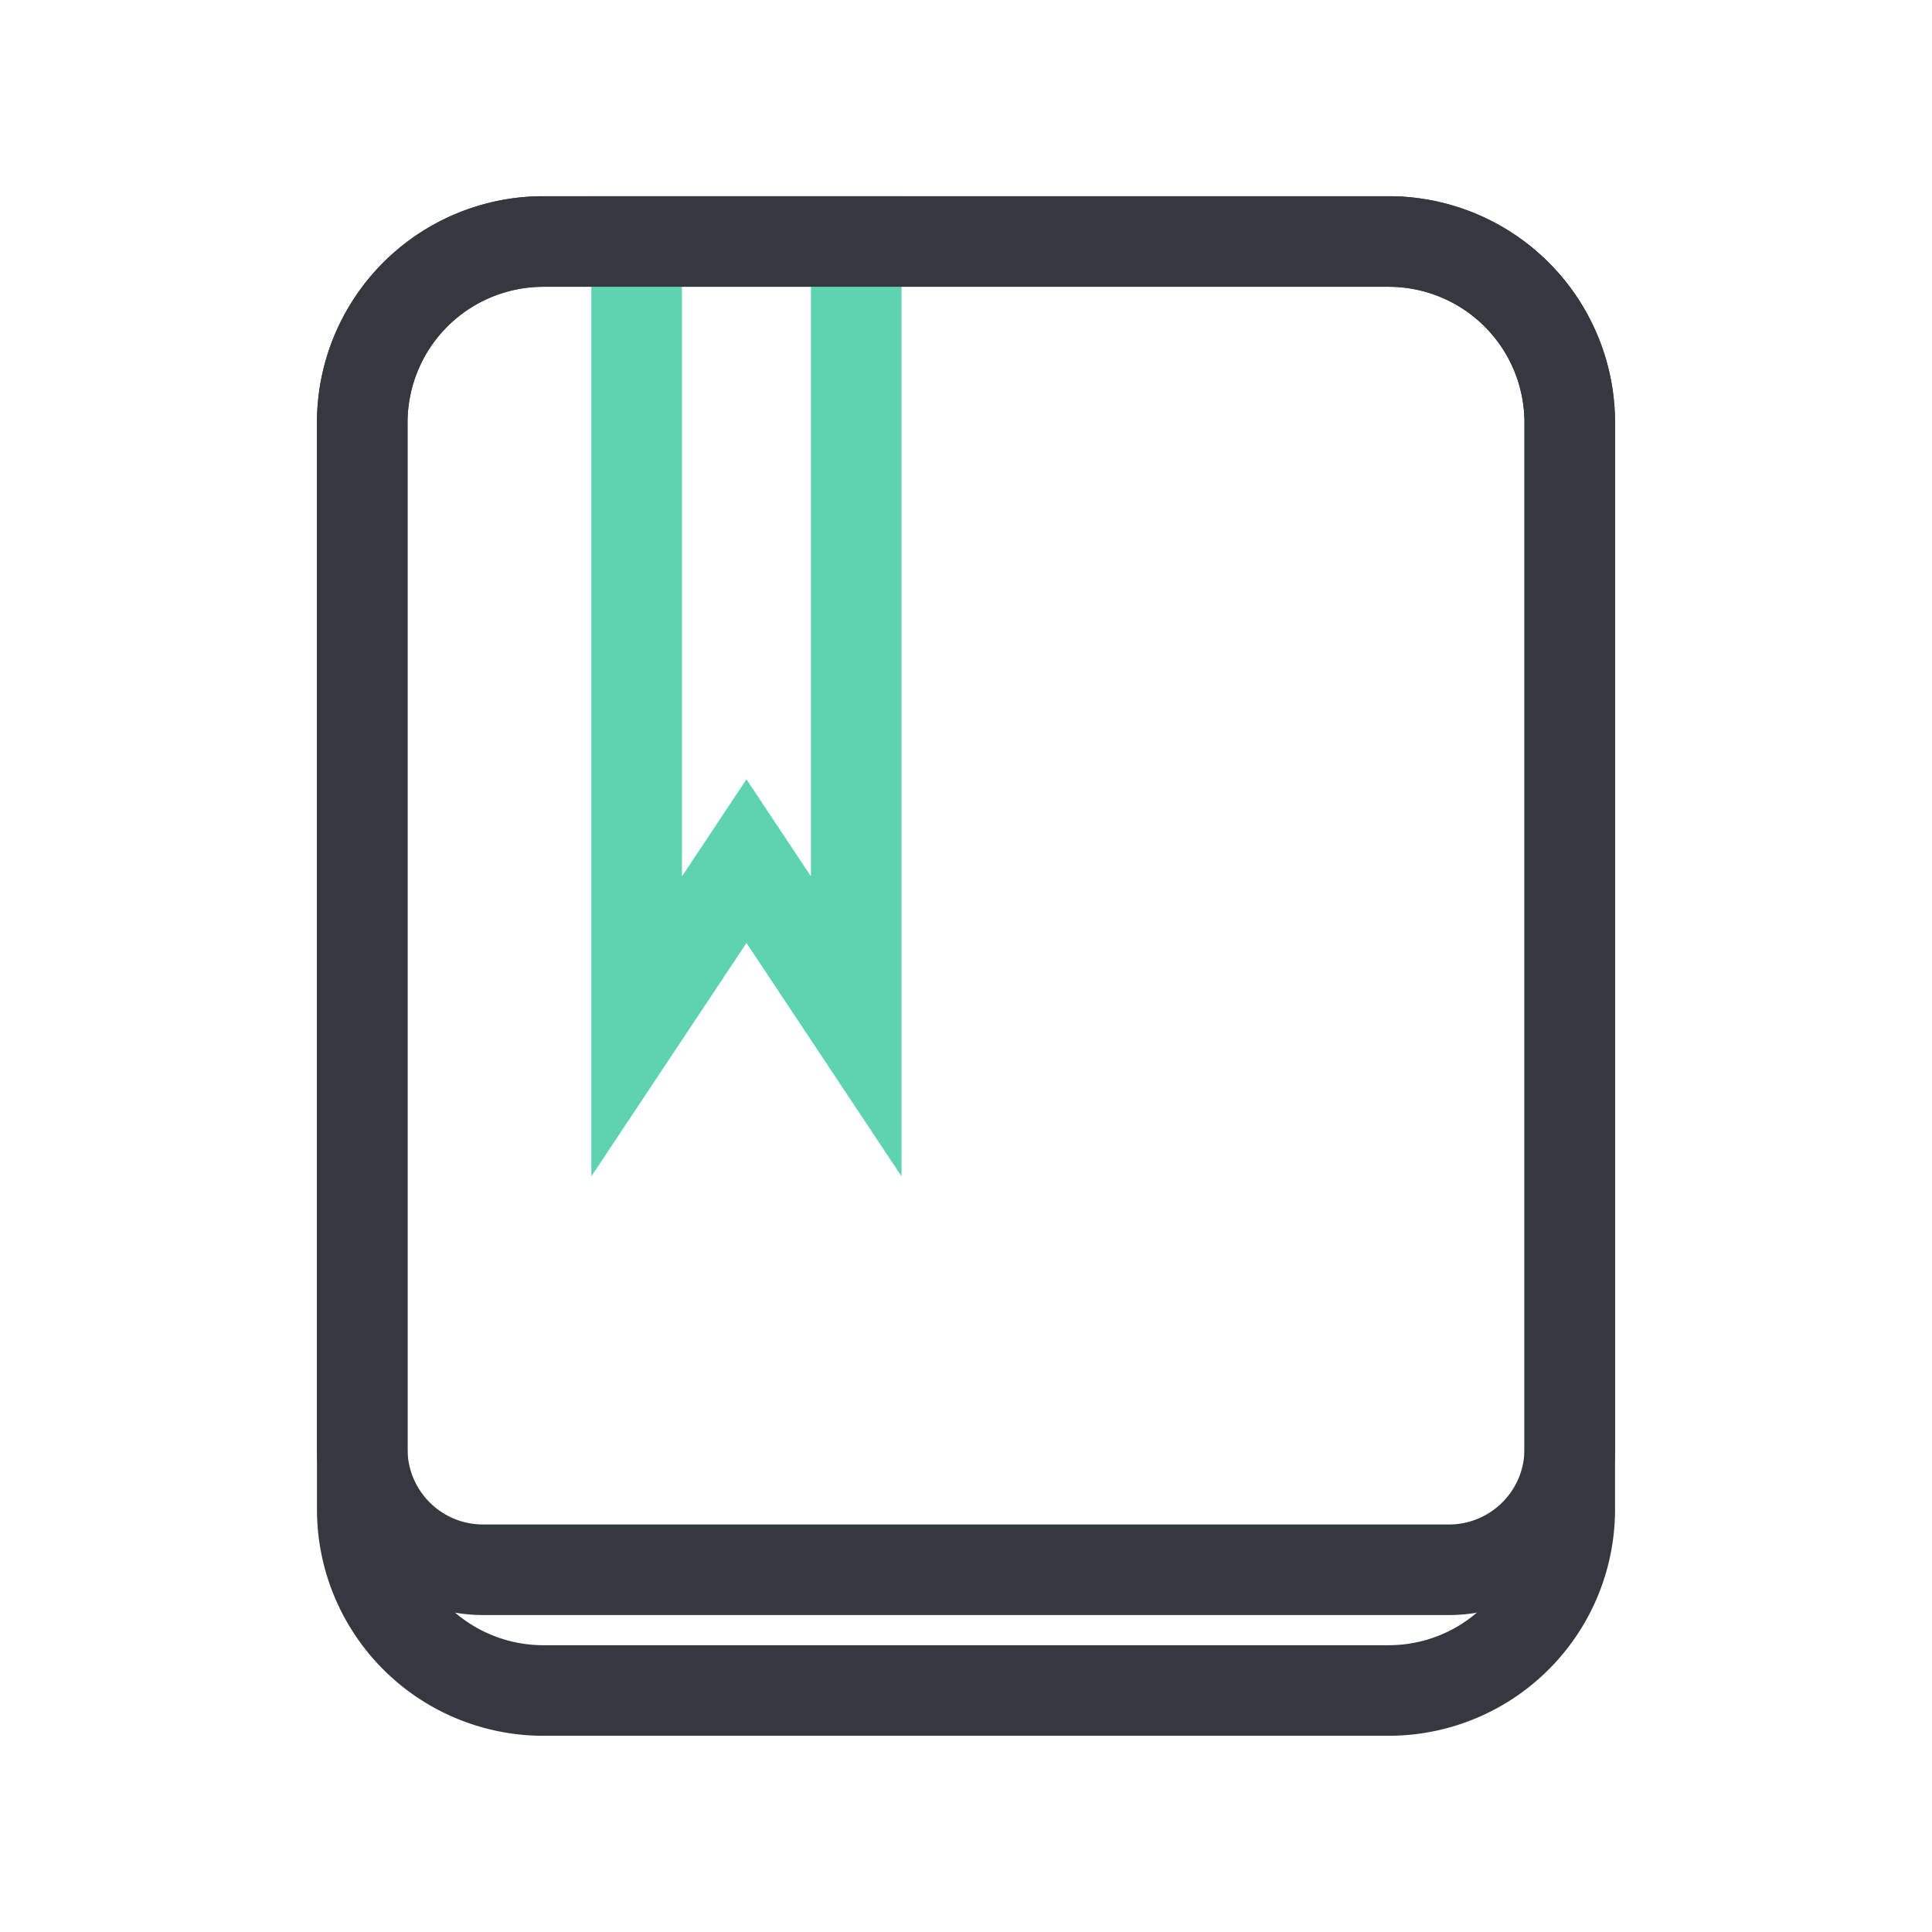 <?xml version="1.0" standalone="no"?><!DOCTYPE svg PUBLIC "-//W3C//DTD SVG 1.1//EN" "http://www.w3.org/Graphics/SVG/1.1/DTD/svg11.dtd"><svg class="icon" width="200px" height="200.00px" viewBox="0 0 1024 1024" version="1.1" xmlns="http://www.w3.org/2000/svg"><path d="M288 104h448A120 120 0 0 1 856 224v576A120 120 0 0 1 736 920H288A120 120 0 0 1 168 800V224A120 120 0 0 1 288 104z m0 48A72 72 0 0 0 216 224v576A72 72 0 0 0 288 872h448A72 72 0 0 0 808 800V224A72 72 0 0 0 736 152H288z" fill="#36383F" /><path d="M313.44 623.488V104h164.384v519.488l-82.176-123.68-82.208 123.68z m48-471.488v312.512l34.208-51.456 34.176 51.456V152h-68.384z" fill="#5DD3B0" /><path d="M288 104h448A120 120 0 0 1 856 224v544A88 88 0 0 1 768 856H256A88 88 0 0 1 168 768V224A120 120 0 0 1 288 104z m0 48A72 72 0 0 0 216 224v544c0 22.08 17.92 40 40 40h512c22.08 0 40-17.92 40-40V224A72 72 0 0 0 736 152H288z" fill="#36383F" /></svg>